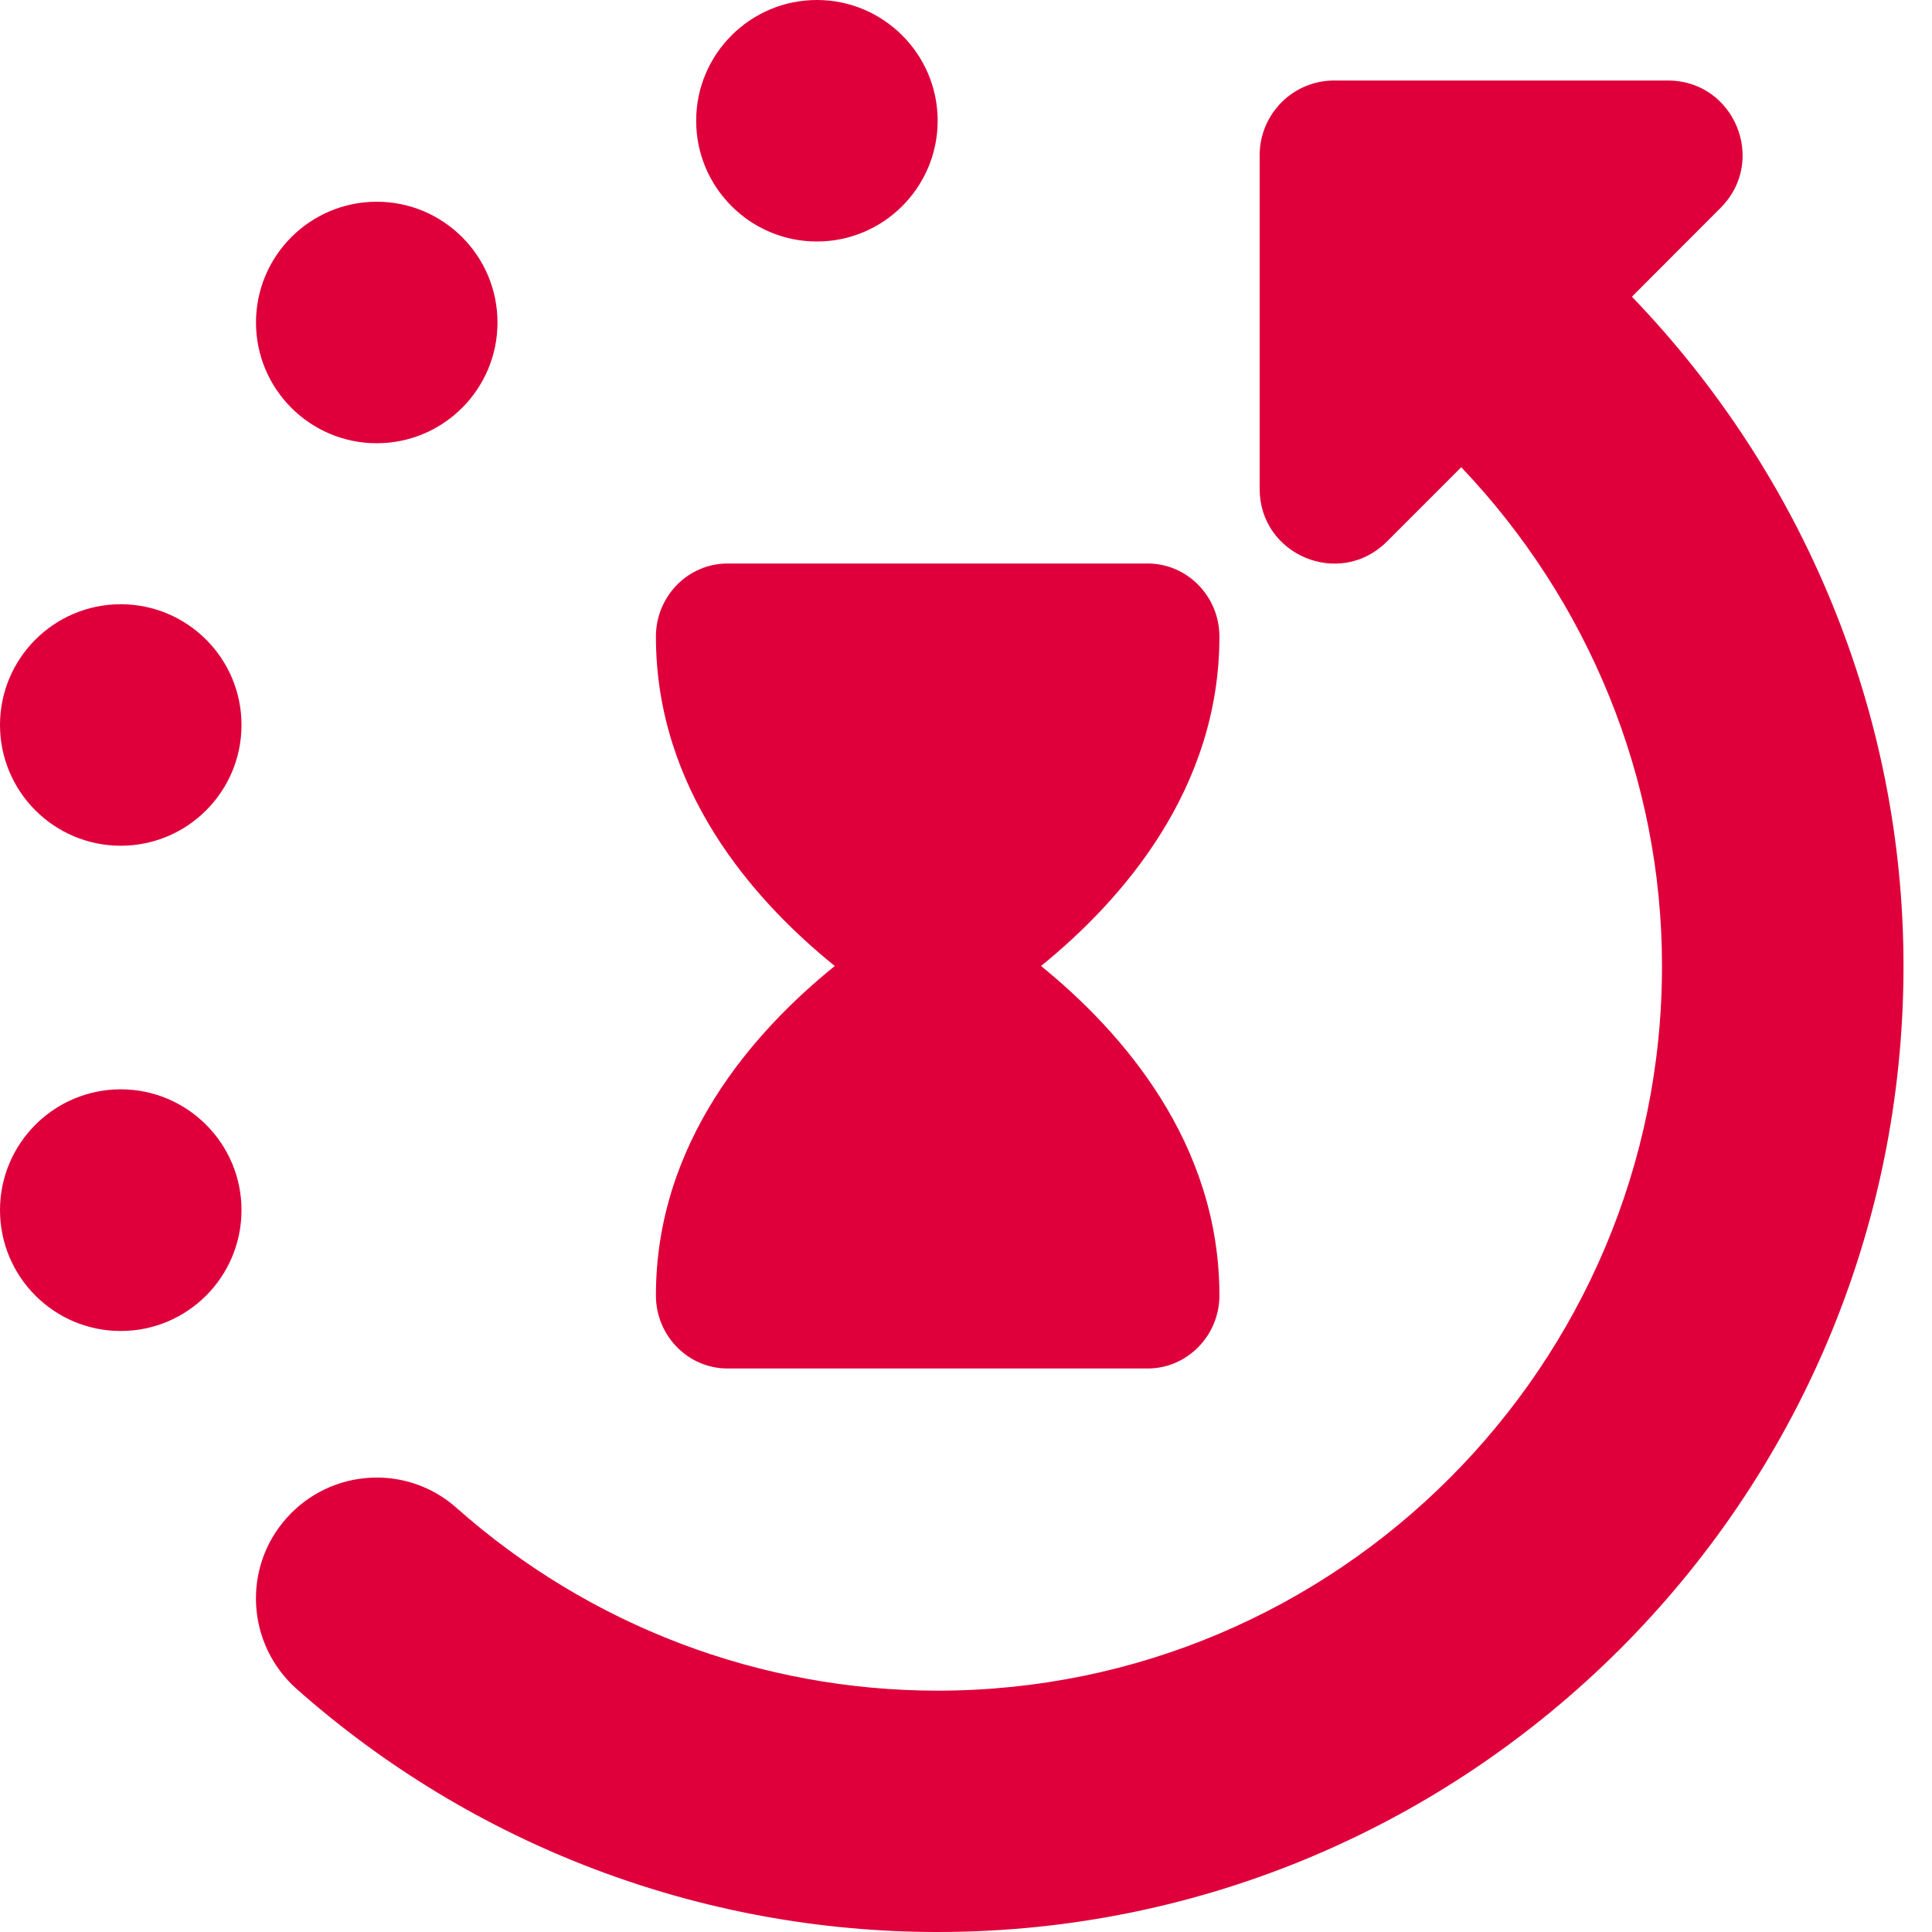 <svg width="12" height="12" viewBox="0 0 12 12" fill="none" xmlns="http://www.w3.org/2000/svg">
<path d="M11.823 6C11.823 9.309 9.132 12 5.824 12C4.354 12 2.939 11.463 1.841 10.489C1.532 10.213 1.504 9.739 1.779 9.43C2.054 9.12 2.528 9.091 2.837 9.367C3.661 10.098 4.721 10.501 5.824 10.501C8.305 10.501 10.323 8.482 10.323 6C10.323 4.835 9.865 3.731 9.076 2.902L8.614 3.364C8.322 3.656 7.824 3.449 7.824 3.037V0.964C7.824 0.708 8.031 0.5 8.287 0.5H10.36C10.772 0.5 10.979 0.999 10.687 1.291L10.136 1.843C11.203 2.951 11.823 4.434 11.823 6ZM4.074 8.046C4.074 8.296 4.273 8.5 4.519 8.5H7.128C7.374 8.5 7.574 8.296 7.574 8.046C7.574 7.098 6.971 6.41 6.466 6C6.971 5.59 7.574 4.902 7.574 3.954C7.574 3.704 7.374 3.5 7.128 3.5H4.519C4.273 3.5 4.074 3.704 4.074 3.954C4.074 4.905 4.679 5.591 5.185 6C4.679 6.409 4.074 7.095 4.074 8.046ZM2.34 2.753C2.754 2.753 3.09 2.417 3.09 2.003C3.09 1.589 2.754 1.253 2.34 1.253C1.926 1.253 1.59 1.589 1.59 2.003C1.59 2.417 1.926 2.753 2.34 2.753ZM0.75 3.753C0.336 3.753 0 4.089 0 4.503C0 4.917 0.336 5.253 0.75 5.253C1.164 5.253 1.5 4.917 1.5 4.503C1.5 4.089 1.164 3.753 0.75 3.753ZM0.75 6.766C0.336 6.766 0 7.103 0 7.516C0 7.931 0.336 8.267 0.75 8.267C1.164 8.267 1.5 7.931 1.5 7.516C1.5 7.103 1.164 6.766 0.75 6.766ZM5.074 1.5C5.487 1.5 5.824 1.164 5.824 0.75C5.824 0.336 5.487 0 5.074 0C4.66 0 4.324 0.336 4.324 0.75C4.324 1.164 4.66 1.5 5.074 1.5Z" fill="#DF003B"/>
</svg>
